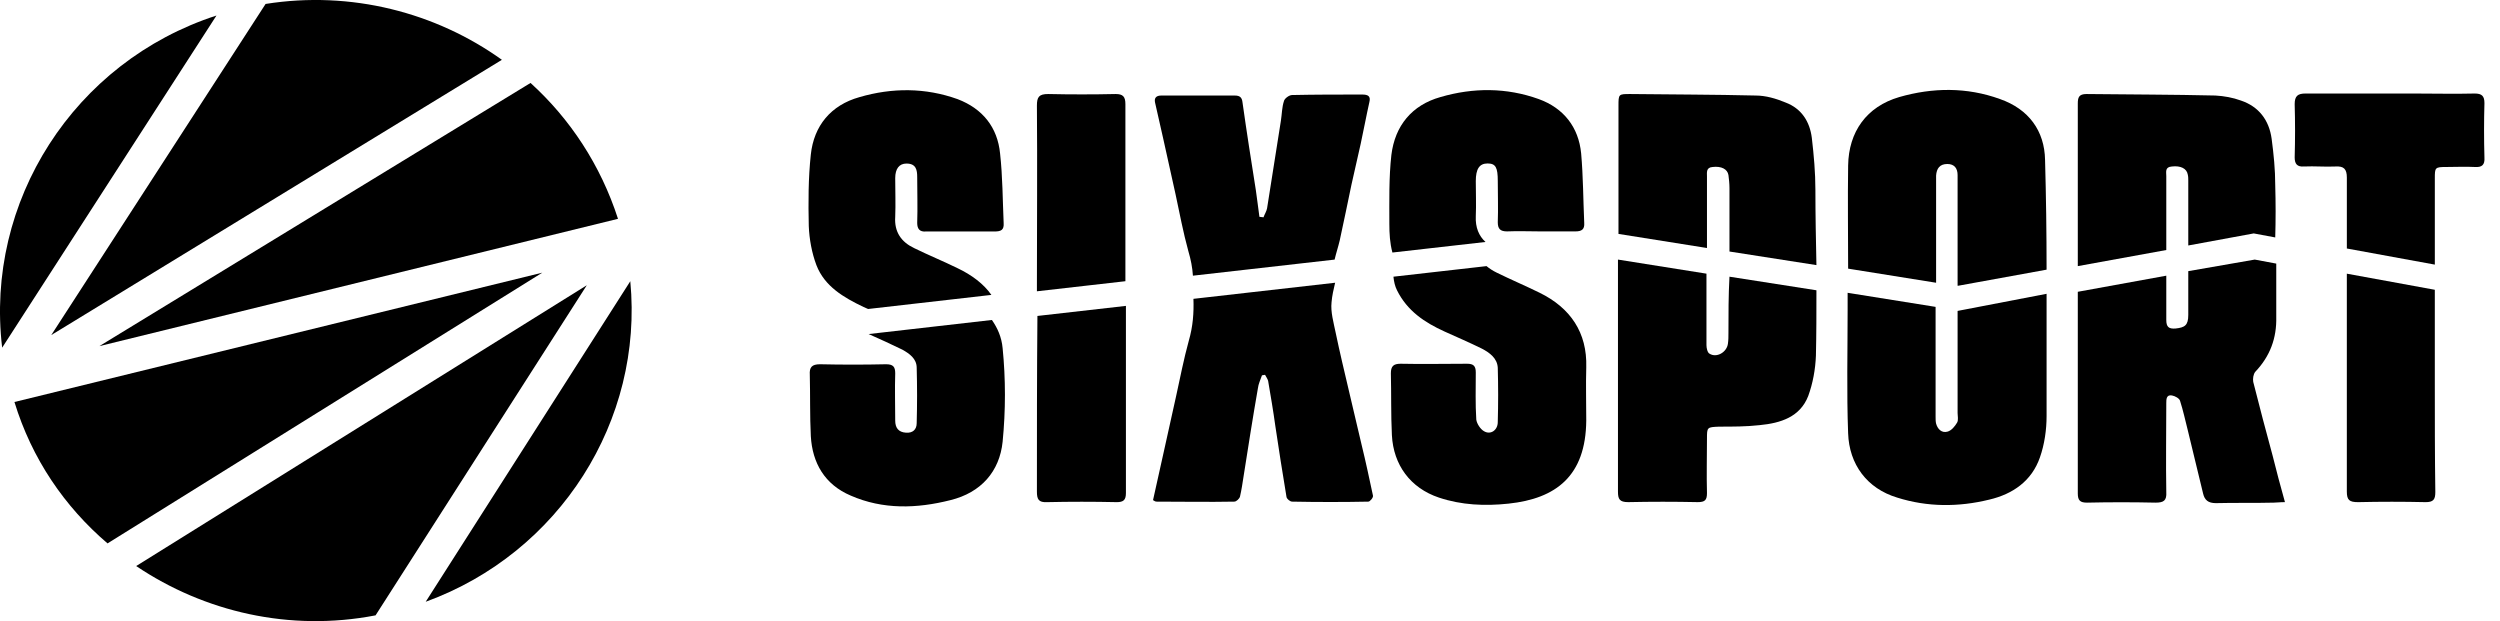 <svg xmlns="http://www.w3.org/2000/svg" width="161" height="40" viewBox="0 0 161 40" fill="none"><path d="M13.802 0.254L0 21.578L29.02 3.852C24.771 0.805 19.303 -0.621 13.802 0.254Z" transform="translate(3.302)" fill="black"></path><path d="M13.941 -3.09057e-08C4.751 2.981 -0.981 11.991 0.139 21.389L13.941 -3.09057e-08Z" transform="translate(0 1)" fill="black"></path><path d="M-1.00525e-06 20.643C8.63 17.5 14.032 8.977 13.176 4.94491e-07L-1.00525e-06 20.643Z" transform="translate(27.415 18.111)" fill="black"></path><path d="M27.768 0L-1.25656e-07 16.949L33.401 8.75C32.281 5.282 30.305 2.301 27.768 0Z" transform="translate(6.398 5.342)" fill="black"></path><path d="M5.995 17.435L33.994 2.47245e-07L-1.5707e-08 8.329C1.12 11.991 3.228 15.069 5.995 17.435Z" transform="translate(0.93 17.56)" fill="black"></path><path d="M15.416 21.259L29.02 2.47245e-07L1.25656e-07 18.083C4.381 21.032 9.882 22.328 15.416 21.259Z" transform="translate(8.77 18.37)" fill="black"></path><path d="M1.2207e-05 6.579C1.2207e-05 4.375 1.2207e-05 2.171 1.2207e-05 -4.9449e-07C1.2207e-05 2.204 1.2207e-05 4.375 1.2207e-05 6.579Z" transform="translate(126.069 19.31)" fill="black"></path><path d="M12.665 5.801C12.863 4.926 13.061 4.051 13.258 3.176C13.456 2.268 13.621 1.361 13.818 0.486C13.917 0.097 13.72 -2.47245e-07 13.357 -2.47245e-07C11.842 -2.47245e-07 10.327 -1.2314e-07 8.844 0.032C8.647 0.032 8.35 0.259 8.317 0.421C8.186 0.81 8.186 1.264 8.12 1.685C7.823 3.565 7.527 5.444 7.23 7.324C7.197 7.518 7.066 7.713 7 7.907C6.901 7.907 6.835 7.875 6.736 7.875C6.67 7.292 6.572 6.708 6.506 6.157C6.209 4.278 5.913 2.398 5.649 0.519C5.616 0.194 5.485 0.065 5.155 0.065C3.574 0.065 1.993 0.065 0.412 0.065C0.082 0.065 -0.049 0.227 0.016 0.519C0.181 1.296 0.379 2.074 0.544 2.852C0.807 4.051 1.071 5.218 1.334 6.417C1.598 7.648 1.828 8.88 2.158 10.079C2.322 10.63 2.421 11.148 2.454 11.666L11.578 10.63C11.677 10.208 11.809 9.819 11.908 9.398C12.171 8.134 12.435 6.967 12.665 5.801Z" transform="translate(74.37 6.088)" fill="black"></path><path d="M5.57 8.127C5.602 7.382 5.57 6.604 5.57 5.859C5.57 5.081 5.8 4.724 6.327 4.724C6.854 4.724 6.986 4.984 6.986 5.859C6.986 6.734 7.019 7.641 6.986 8.516C6.986 8.937 7.151 9.099 7.579 9.099C8.304 9.067 8.995 9.099 9.72 9.099C10.478 9.099 11.235 9.099 11.993 9.099C12.388 9.099 12.586 8.97 12.553 8.548C12.487 7.058 12.487 5.567 12.355 4.076C12.191 2.391 11.235 1.16 9.621 0.576C7.546 -0.169 5.405 -0.169 3.297 0.447C1.452 0.965 0.365 2.294 0.134 4.174C-0.03 5.632 0.003 7.123 0.003 8.613C0.003 9.229 0.036 9.845 0.2 10.46L6.195 9.78C5.767 9.391 5.537 8.84 5.57 8.127Z" transform="translate(89.471 5.803)" fill="black"></path><path d="M12.682 6.19C12.682 5.055 12.583 3.954 12.451 2.819C12.32 1.782 11.793 0.94 10.771 0.551C10.146 0.292 9.487 0.097 8.828 0.097C6.127 0.032 3.459 0.032 0.758 2.47245e-07C4.00529e-06 2.47245e-07 -2.0105e-06 7.72642e-08 -2.0105e-06 0.778C-2.0105e-06 3.532 -2.0105e-06 6.255 -2.0105e-06 9.009L5.699 9.917C5.699 8.393 5.699 6.838 5.699 5.315C5.699 5.055 5.633 4.731 6.061 4.699C6.621 4.634 7.016 4.829 7.082 5.218C7.115 5.477 7.148 5.768 7.148 6.06C7.148 7.421 7.148 8.782 7.148 10.143L12.748 11.018C12.715 9.43 12.682 7.81 12.682 6.19Z" transform="translate(104.23 6.055)" fill="black"></path><path d="M7.115 4.731C7.115 4.958 7.115 5.185 7.082 5.412C7.016 5.963 6.357 6.352 5.896 6.06C5.765 5.995 5.699 5.704 5.699 5.509C5.699 4.731 5.699 3.986 5.699 3.208C5.699 2.431 5.699 1.685 5.699 0.907L-4.021e-06 -4.94491e-07C-4.021e-06 1.102 -4.021e-06 2.204 -4.021e-06 3.273C-4.021e-06 7.162 -4.021e-06 11.051 -4.021e-06 14.94C-4.021e-06 15.426 0.099 15.62 0.659 15.62C2.141 15.588 3.623 15.588 5.139 15.62C5.6 15.62 5.732 15.491 5.732 15.037C5.699 13.87 5.732 12.704 5.732 11.537C5.732 10.791 5.732 10.791 6.522 10.759C7.379 10.759 8.268 10.759 9.124 10.662C10.475 10.532 11.727 10.143 12.254 8.782C12.55 7.972 12.715 7.065 12.748 6.19C12.781 4.796 12.781 3.37 12.781 1.977L7.181 1.102C7.115 2.301 7.115 3.532 7.115 4.731Z" transform="translate(104.197 16.717)" fill="black"></path><path d="M5.073 2.47245e-07C3.623 0.032 2.174 0.032 0.725 2.47245e-07C0.132 2.47245e-07 -1.00525e-06 0.194 -1.00525e-06 0.745C0.033 4.602 -1.00525e-06 8.458 -1.00525e-06 12.315C-1.00525e-06 12.444 -1.00525e-06 12.574 -1.00525e-06 12.704L5.699 12.055C5.699 8.264 5.699 4.44 5.699 0.648C5.699 0.162 5.534 2.47245e-07 5.073 2.47245e-07Z" transform="translate(66.777 6.055)" fill="black"></path><path d="M0.395 1.556C1.054 2.884 2.174 3.63 3.459 4.213C4.249 4.569 5.073 4.926 5.863 5.315C6.357 5.574 6.852 5.93 6.884 6.546C6.917 7.713 6.917 8.88 6.884 10.046C6.884 10.565 6.423 10.889 5.995 10.63C5.764 10.5 5.534 10.143 5.501 9.884C5.435 8.88 5.468 7.842 5.468 6.838C5.468 6.417 5.303 6.287 4.908 6.287C3.492 6.287 2.042 6.319 0.626 6.287C0.165 6.287 -2.0105e-06 6.449 -2.0105e-06 6.903C0.033 8.231 2.00755e-06 9.56 0.066 10.889C0.165 12.801 1.252 14.291 3.096 14.907C4.546 15.393 6.061 15.458 7.576 15.296C10.64 14.972 12.55 13.514 12.583 9.949C12.583 8.815 12.55 7.648 12.583 6.514C12.649 4.278 11.562 2.69 9.586 1.718C8.663 1.264 7.741 0.875 6.819 0.421C6.555 0.292 6.357 0.162 6.16 4.94491e-07L0.165 0.681C0.198 1.005 0.264 1.296 0.395 1.556Z" transform="translate(89.572 17.138)" fill="black"></path><path d="M2.306 3.727C1.976 4.926 1.746 6.125 1.482 7.324C1.219 8.523 0.955 9.69 0.692 10.889C0.461 11.926 0.231 12.963 -2.0105e-06 14C0.099 14.065 0.165 14.097 0.198 14.097C1.878 14.097 3.558 14.129 5.237 14.097C5.369 14.097 5.567 13.903 5.6 13.773C5.699 13.352 5.765 12.898 5.83 12.477C6.127 10.597 6.423 8.685 6.753 6.805C6.786 6.514 6.917 6.255 7.016 5.963C7.082 5.963 7.148 5.93 7.214 5.93C7.28 6.06 7.379 6.19 7.412 6.319C7.576 7.292 7.741 8.231 7.873 9.204C8.103 10.727 8.334 12.25 8.597 13.805C8.63 13.935 8.828 14.097 8.96 14.097C10.607 14.129 12.254 14.129 13.868 14.097C13.967 14.097 14.197 13.838 14.164 13.708C13.934 12.639 13.703 11.537 13.44 10.467C13.176 9.301 12.88 8.134 12.616 6.967C12.32 5.704 12.023 4.472 11.76 3.208C11.628 2.56 11.43 1.88 11.496 1.264C11.529 0.843 11.628 0.421 11.727 2.47245e-07L2.602 1.037C2.635 1.944 2.569 2.819 2.306 3.727Z" transform="translate(74.255 18.208)" fill="black"></path><path d="M-1.00525e-06 11.958C-1.00525e-06 12.444 0.099 12.671 0.659 12.639C2.141 12.606 3.623 12.606 5.139 12.639C5.567 12.639 5.732 12.509 5.732 12.055C5.732 8.037 5.732 4.018 5.732 -2.47245e-07L0.033 0.648C1.00378e-06 4.407 -1.00525e-06 8.167 -1.00525e-06 11.958Z" transform="translate(66.777 19.699)" fill="black"></path><path d="M9.603 11.465C8.68 11.011 7.725 10.623 6.803 10.169C5.979 9.78 5.518 9.132 5.584 8.16C5.617 7.317 5.584 6.507 5.584 5.664C5.584 5.049 5.848 4.724 6.309 4.724C6.935 4.724 7 5.146 7 5.599C7 6.572 7.033 7.576 7 8.548C7 8.937 7.165 9.132 7.56 9.099C8.285 9.099 9.043 9.099 9.767 9.099C10.492 9.099 11.25 9.099 11.974 9.099C12.403 9.099 12.6 9.002 12.567 8.548C12.502 7.058 12.502 5.567 12.337 4.076C12.172 2.391 11.217 1.192 9.603 0.576C7.528 -0.169 5.386 -0.169 3.278 0.447C1.434 0.965 0.347 2.294 0.149 4.141C-0.016 5.664 -0.016 7.22 0.017 8.743C0.05 9.586 0.215 10.493 0.511 11.271C1.038 12.632 2.257 13.345 3.542 13.96C3.641 13.993 3.739 14.058 3.838 14.09L11.777 13.183C11.283 12.47 10.492 11.886 9.603 11.465Z" transform="translate(52.068 5.809)" fill="black"></path><path d="M5.966 1.912C6.427 2.171 6.888 2.495 6.888 3.079C6.921 4.278 6.921 5.444 6.888 6.643C6.888 7.065 6.625 7.292 6.197 7.259C5.703 7.227 5.505 6.935 5.505 6.481C5.505 5.477 5.472 4.44 5.505 3.435C5.505 3.014 5.373 2.852 4.912 2.852C3.496 2.884 2.079 2.884 0.663 2.852C0.136 2.852 -0.029 3.046 0.004 3.532C0.037 4.861 0.004 6.157 0.07 7.486C0.169 9.204 0.959 10.597 2.639 11.31C4.714 12.217 6.888 12.153 9.063 11.602C11.039 11.116 12.225 9.754 12.422 7.842C12.62 5.833 12.62 3.792 12.422 1.815C12.357 1.102 12.093 0.519 11.731 -4.94491e-07L3.792 0.907C4.517 1.231 5.241 1.556 5.966 1.912Z" transform="translate(52.147 20.606)" fill="black"></path><path d="M9.026 5.477C9.026 4.764 9.026 4.731 9.783 4.731C10.376 4.731 11.002 4.699 11.595 4.731C12.056 4.764 12.254 4.602 12.221 4.116C12.188 2.949 12.188 1.782 12.221 0.616C12.221 0.162 12.056 1.23623e-07 11.595 1.23623e-07C10.31 0.032 8.993 1.23623e-07 7.708 1.23623e-07C5.369 1.23623e-07 3.03 1.23623e-07 0.692 1.23623e-07C0.198 1.23623e-07 2.0105e-06 0.162 2.0105e-06 0.681C0.033 1.815 0.033 2.981 2.0105e-06 4.116C2.0105e-06 4.537 0.165 4.731 0.593 4.699C1.285 4.667 1.943 4.731 2.635 4.699C3.162 4.667 3.36 4.861 3.36 5.412C3.36 6.935 3.36 8.458 3.36 9.981L9.026 11.018C9.026 9.171 9.026 7.324 9.026 5.477Z" transform="translate(147.777 6.023)" fill="black"></path><path d="M12.715 5.866C12.715 4.861 12.616 3.889 12.484 2.884C12.32 1.685 11.661 0.81 10.508 0.421C9.981 0.227 9.421 0.13 8.861 0.097C6.094 0.032 3.327 0.032 0.56 2.47245e-07C0.066 2.47245e-07 4.021e-06 0.227 4.021e-06 0.616C4.021e-06 4.116 4.021e-06 7.583 4.021e-06 11.083L5.699 10.046C5.699 9.69 5.699 9.366 5.699 9.009C5.699 7.778 5.699 6.514 5.699 5.282C5.699 5.023 5.6 4.699 6.061 4.667C6.621 4.602 7.016 4.796 7.082 5.185C7.115 5.315 7.115 5.444 7.115 5.574C7.115 6.967 7.115 8.361 7.115 9.754L11.331 8.977L12.715 9.236C12.748 8.134 12.748 7 12.715 5.866Z" transform="translate(133.81 6.055)" fill="black"></path><path d="M9.798 0.588C7.657 -0.19 5.45 -0.157 3.309 0.458C1.2 1.074 0.048 2.694 0.015 4.866C-0.018 7.069 0.015 9.305 0.015 11.509L5.68 12.417C5.68 10.181 5.68 7.977 5.68 5.741C5.68 5.676 5.68 5.579 5.68 5.514C5.713 5.06 5.911 4.769 6.405 4.769C6.866 4.769 7.064 5.06 7.064 5.481C7.064 6.324 7.064 7.134 7.064 7.977C7.064 9.5 7.064 11.056 7.064 12.579C7.064 12.579 7.064 12.579 7.064 12.611H7.097L12.795 11.574C12.795 9.208 12.762 6.843 12.697 4.509C12.664 2.63 11.643 1.236 9.798 0.588Z" transform="translate(119.005 5.792)" fill="black"></path><path d="M7.115 0.745C7.115 1.685 7.115 2.625 7.115 3.565C7.115 4.245 6.884 4.375 6.292 4.44C5.863 4.472 5.699 4.343 5.699 3.889C5.699 3.565 5.699 3.241 5.699 2.917C5.699 2.301 5.699 1.653 5.699 1.037L4.021e-06 2.074C4.021e-06 6.417 4.021e-06 10.727 4.021e-06 15.069C4.021e-06 15.523 0.165 15.653 0.593 15.653C2.075 15.62 3.525 15.62 5.007 15.653C5.534 15.653 5.732 15.523 5.699 14.972C5.666 13.06 5.699 11.148 5.699 9.236C5.699 9.009 5.699 8.685 6.061 8.75C6.259 8.782 6.555 8.944 6.588 9.106C6.786 9.722 6.917 10.338 7.082 10.986C7.412 12.347 7.741 13.708 8.07 15.069C8.169 15.491 8.4 15.685 8.894 15.685C10.146 15.653 11.364 15.685 12.616 15.653C12.814 15.653 13.011 15.62 13.341 15.62C13.044 14.551 12.781 13.579 12.55 12.639C12.122 11.051 11.694 9.463 11.298 7.875C11.265 7.68 11.298 7.389 11.43 7.227C12.385 6.222 12.814 5.055 12.781 3.694C12.781 2.56 12.781 1.393 12.781 0.259L11.397 -4.94491e-07L7.115 0.745Z" transform="translate(133.81 16.717)" fill="black"></path><path d="M7.104 1.167C7.104 3.37 7.104 5.574 7.104 7.745C7.104 7.94 7.169 8.199 7.071 8.361C6.939 8.588 6.708 8.88 6.445 8.944C6.082 9.042 5.819 8.782 5.72 8.426C5.687 8.296 5.687 8.134 5.687 7.972C5.687 5.606 5.687 3.273 5.687 0.907L0.022 2.47245e-07C0.022 0.356 0.022 0.713 0.022 1.102C0.022 3.759 -0.044 6.417 0.054 9.042C0.12 11.051 1.273 12.606 3.217 13.19C5.16 13.805 7.169 13.805 9.146 13.319C10.661 12.963 11.88 12.12 12.407 10.597C12.703 9.754 12.835 8.815 12.835 7.94C12.835 5.315 12.835 2.69 12.835 0.065L7.104 1.167Z" transform="translate(118.965 18.856)" fill="black"></path><path d="M5.666 7C5.666 5.023 5.666 3.014 5.666 1.037L-4.021e-06 4.94491e-07C-4.021e-06 1.588 -4.021e-06 3.143 -4.021e-06 4.731C-4.021e-06 7.842 -4.021e-06 10.921 -4.021e-06 14.032C-4.021e-06 14.583 0.165 14.713 0.725 14.713C2.174 14.68 3.623 14.68 5.073 14.713C5.567 14.713 5.699 14.551 5.699 14.065C5.666 11.699 5.666 9.366 5.666 7Z" transform="translate(151.136 17.625)" fill="black"></path></svg>